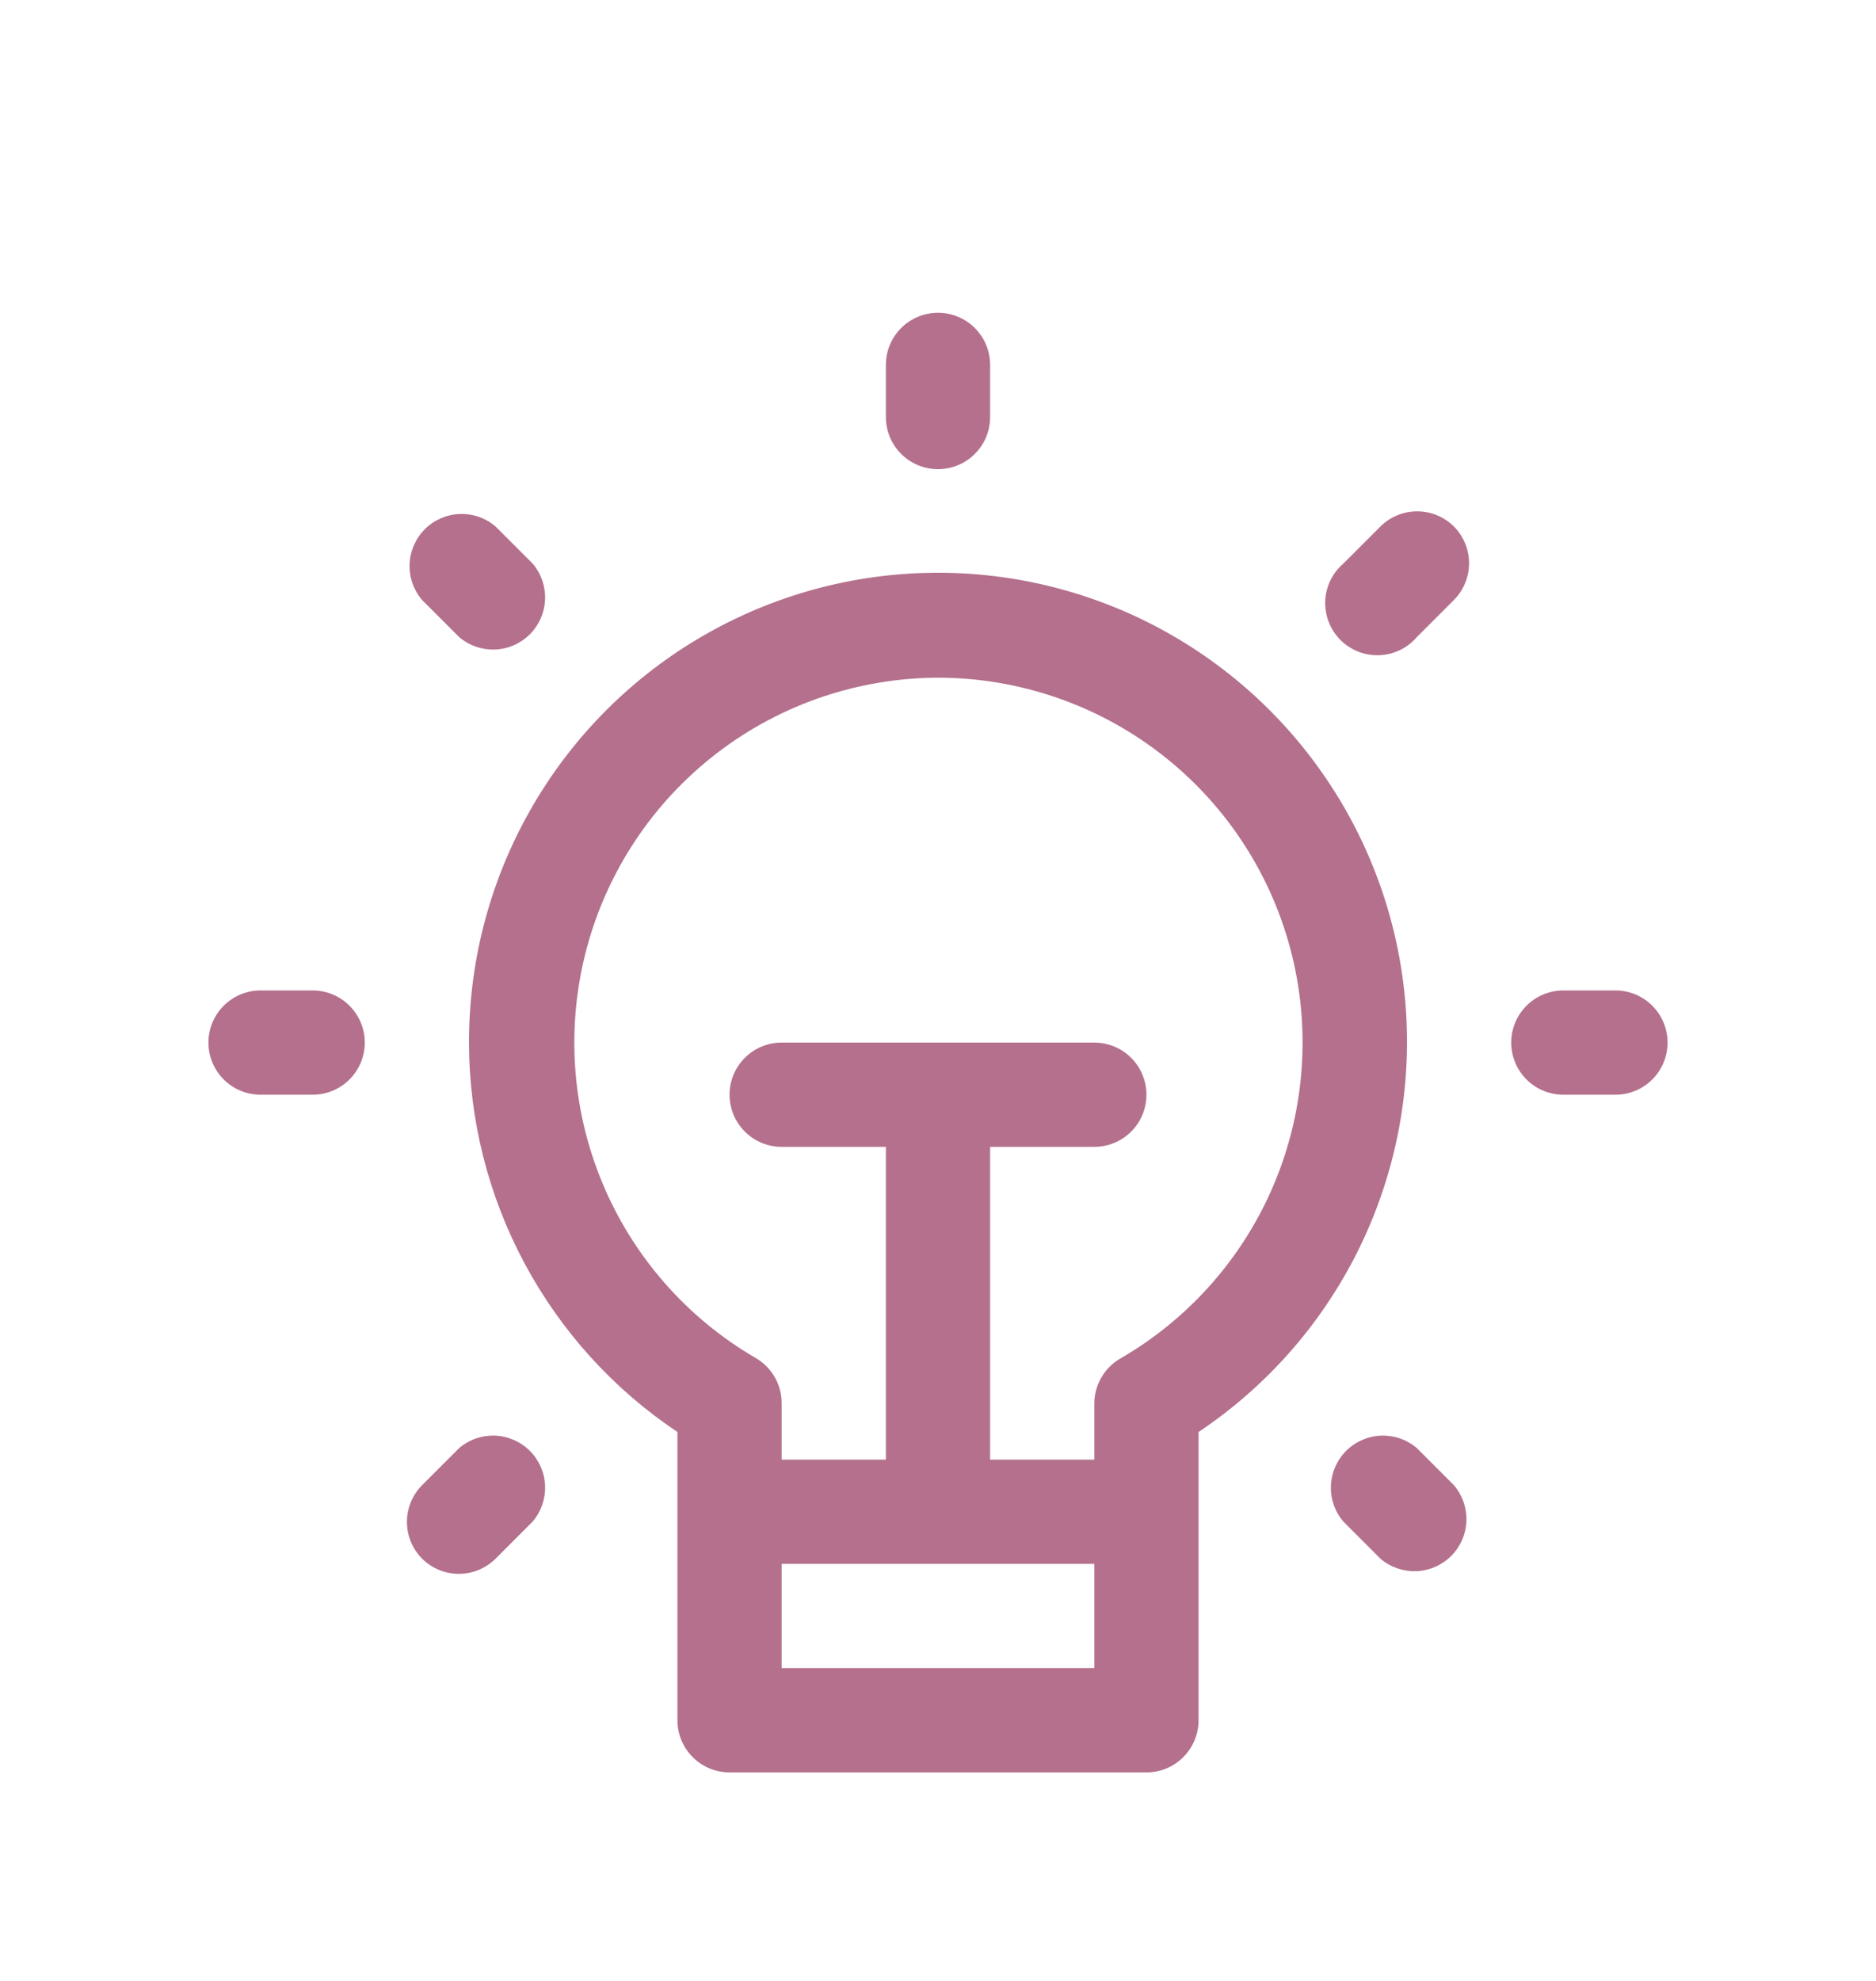 <svg width="36" height="38" viewBox="0 0 36 38" fill="none" xmlns="http://www.w3.org/2000/svg">
<g filter="url(#filter0_d_1_48)">
<path d="M19 4V3C19 2.735 18.895 2.48 18.707 2.293C18.52 2.105 18.265 2 18 2C17.735 2 17.48 2.105 17.293 2.293C17.105 2.48 17 2.735 17 3V4C17 4.265 17.105 4.52 17.293 4.707C17.48 4.895 17.735 5 18 5C18.265 5 18.52 4.895 18.707 4.707C18.895 4.52 19 4.265 19 4ZM9.51 6.1C9.319 5.936 9.073 5.851 8.821 5.86C8.569 5.87 8.331 5.974 8.152 6.152C7.974 6.331 7.87 6.569 7.86 6.821C7.851 7.073 7.936 7.319 8.1 7.51L8.81 8.22C9.001 8.384 9.247 8.469 9.499 8.46C9.751 8.45 9.989 8.346 10.168 8.168C10.346 7.989 10.45 7.751 10.46 7.499C10.469 7.247 10.384 7.001 10.22 6.81L9.51 6.1ZM6 17C6.265 17 6.52 16.895 6.707 16.707C6.895 16.52 7 16.265 7 16C7 15.735 6.895 15.48 6.707 15.293C6.52 15.105 6.265 15 6 15H5C4.735 15 4.48 15.105 4.293 15.293C4.105 15.48 4 15.735 4 16C4 16.265 4.105 16.52 4.293 16.707C4.48 16.895 4.735 17 5 17H6ZM8.1 25.9C8.287 26.086 8.541 26.191 8.805 26.191C9.069 26.191 9.323 26.086 9.51 25.9L10.22 25.19C10.384 24.999 10.469 24.753 10.46 24.501C10.45 24.249 10.346 24.011 10.168 23.832C9.989 23.654 9.751 23.55 9.499 23.54C9.247 23.531 9.001 23.616 8.81 23.78L8.1 24.49C7.914 24.677 7.809 24.931 7.809 25.195C7.809 25.459 7.914 25.713 8.1 25.9ZM27.19 23.78C26.999 23.616 26.753 23.531 26.501 23.54C26.249 23.55 26.011 23.654 25.832 23.832C25.654 24.011 25.55 24.249 25.54 24.501C25.53 24.753 25.616 24.999 25.78 25.19L26.49 25.9C26.681 26.064 26.927 26.149 27.179 26.14C27.431 26.13 27.669 26.026 27.848 25.848C28.026 25.669 28.13 25.431 28.14 25.179C28.149 24.927 28.064 24.681 27.9 24.49L27.19 23.78ZM31 15H30C29.735 15 29.48 15.105 29.293 15.293C29.105 15.48 29 15.735 29 16C29 16.265 29.105 16.52 29.293 16.707C29.48 16.895 29.735 17 30 17H31C31.265 17 31.52 16.895 31.707 16.707C31.895 16.52 32 16.265 32 16C32 15.735 31.895 15.48 31.707 15.293C31.52 15.105 31.265 15 31 15ZM27.9 6.1C27.713 5.914 27.459 5.809 27.195 5.809C26.931 5.809 26.677 5.914 26.49 6.1L25.78 6.81C25.675 6.9 25.59 7.01 25.53 7.134C25.47 7.258 25.436 7.393 25.431 7.531C25.426 7.669 25.449 7.806 25.499 7.934C25.55 8.063 25.626 8.179 25.723 8.277C25.821 8.374 25.937 8.45 26.066 8.501C26.194 8.551 26.331 8.574 26.469 8.569C26.607 8.563 26.742 8.53 26.866 8.47C26.99 8.41 27.1 8.325 27.19 8.22L27.9 7.51C28.086 7.323 28.191 7.069 28.191 6.805C28.191 6.541 28.086 6.287 27.9 6.1ZM9 16C9.002 17.478 9.368 18.932 10.066 20.235C10.764 21.538 11.771 22.649 13 23.47V29C13 29.265 13.105 29.52 13.293 29.707C13.48 29.895 13.735 30 14 30H22C22.265 30 22.52 29.895 22.707 29.707C22.895 29.52 23 29.265 23 29V23.47C24.293 22.606 25.341 21.421 26.04 20.032C26.739 18.642 27.066 17.095 26.989 15.542C26.912 13.988 26.434 12.481 25.601 11.168C24.768 9.854 23.609 8.779 22.237 8.046C20.864 7.314 19.326 6.95 17.771 6.99C16.216 7.029 14.698 7.471 13.364 8.272C12.031 9.073 10.928 10.206 10.164 11.561C9.399 12.915 8.998 14.445 9 16ZM15 28V26H21V28H15ZM18 9C19.54 9.001 21.037 9.51 22.259 10.448C23.481 11.386 24.359 12.7 24.758 14.188C25.156 15.676 25.053 17.253 24.464 18.677C23.875 20.1 22.833 21.289 21.5 22.06C21.347 22.148 21.221 22.275 21.133 22.428C21.045 22.581 20.999 22.754 21 22.93V24H19V18H21C21.265 18 21.52 17.895 21.707 17.707C21.895 17.52 22 17.265 22 17C22 16.735 21.895 16.48 21.707 16.293C21.52 16.105 21.265 16 21 16H15C14.735 16 14.48 16.105 14.293 16.293C14.105 16.48 14 16.735 14 17C14 17.265 14.105 17.52 14.293 17.707C14.48 17.895 14.735 18 15 18H17V24H15V22.92C15.001 22.744 14.955 22.57 14.867 22.418C14.779 22.265 14.653 22.138 14.5 22.05C13.171 21.277 12.134 20.088 11.549 18.667C10.963 17.246 10.862 15.671 11.26 14.187C11.658 12.702 12.534 11.39 13.752 10.452C14.97 9.515 16.463 9.005 18 9Z" fill="#B4708D"/>
</g>
<defs>
<filter id="filter0_d_1_48" x="-2" y="0" width="40" height="40" filterUnits="userSpaceOnUse" color-interpolation-filters="sRGB">
<feFlood flood-opacity="0" result="BackgroundImageFix"/>
<feColorMatrix in="SourceAlpha" type="matrix" values="0 0 0 0 0 0 0 0 0 0 0 0 0 0 0 0 0 0 127 0" result="hardAlpha"/>
<feOffset dy="4"/>
<feGaussianBlur stdDeviation="2"/>
<feComposite in2="hardAlpha" operator="out"/>
<feColorMatrix type="matrix" values="0 0 0 0 0 0 0 0 0 0 0 0 0 0 0 0 0 0 0.25 0"/>
<feBlend mode="normal" in2="BackgroundImageFix" result="effect1_dropShadow_1_48"/>
<feBlend mode="normal" in="SourceGraphic" in2="effect1_dropShadow_1_48" result="shape"/>
</filter>
</defs>
</svg>
